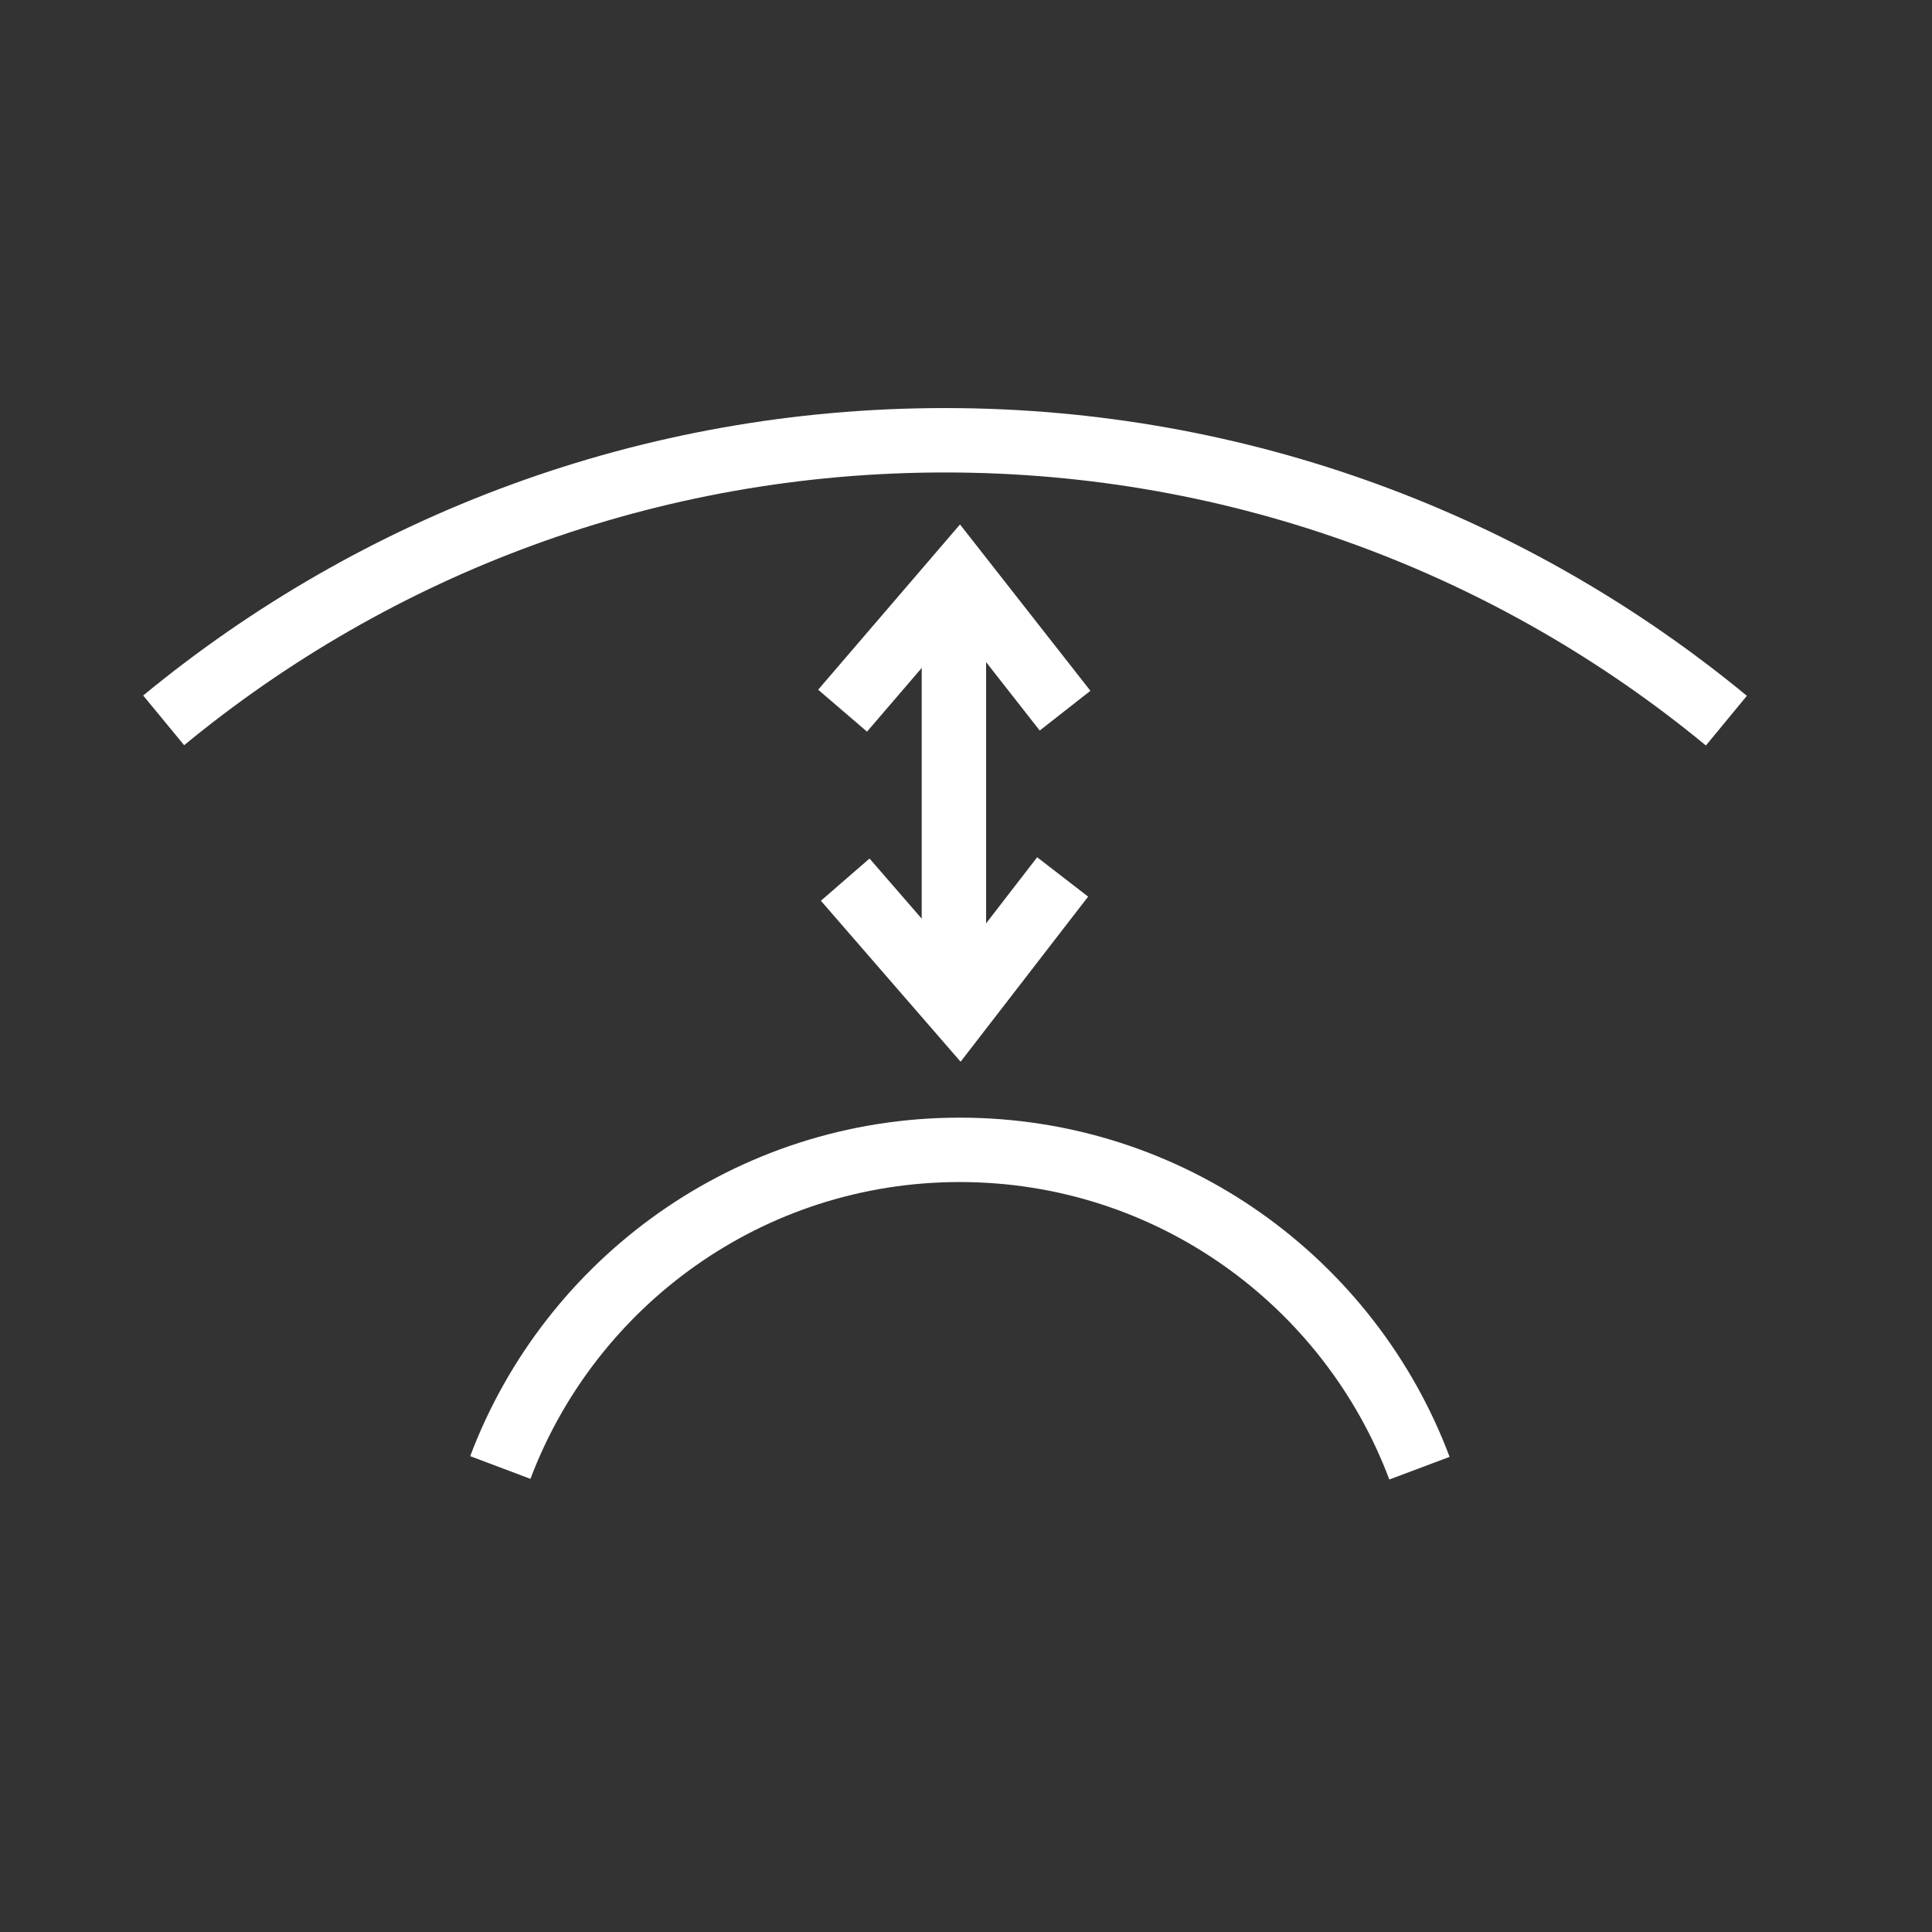 <?xml version="1.0" encoding="UTF-8"?>
<svg width="90px" height="90px" viewBox="0 0 90 90" version="1.1" xmlns="http://www.w3.org/2000/svg" xmlns:xlink="http://www.w3.org/1999/xlink">
    <rect x="0" y="0" width="90" height="90" fill="#333333" stroke="none"/>
    <!-- Generator: Sketch 43.2 (39069) - http://www.bohemiancoding.com/sketch -->
    <title>ring_separation_icon</title>
    <desc>Created with Sketch.</desc>
    <defs></defs>
    <g id="Page-1" stroke="none" stroke-width="1" fill="none" fill-rule="evenodd">
        <path d="M44.437,28.091 L44.437,45.094" id="Line" stroke="#FFFFFF" stroke-width="3" stroke-linecap="square"></path>
        <polyline id="Path-2" stroke="#FFFFFF" stroke-width="3" transform="translate(44.438, 43.972) rotate(90) translate(-44.438, -43.972) " points="41.317 38.908 47.559 43.729 41.443 49.037"></polyline>
        <polyline id="Path-2" stroke="#FFFFFF" stroke-width="3" transform="translate(44.433, 29.95) scale(-1, 1) rotate(-90) translate(-44.433, -29.95) " points="41.277 24.768 47.588 29.715 41.277 35.132"></polyline>
        <path d="M80.422,33.571 C70.526,25.411 57.843,20.509 44.014,20.509 C30.194,20.509 17.518,25.405 7.624,33.557" id="Oval" stroke="#FFFFFF" stroke-width="3"></path>
        <path d="M66.124,68.394 C62.871,59.73 54.51,53.564 44.709,53.564 C34.921,53.564 26.568,59.714 23.307,68.362" id="Oval" stroke="#FFFFFF" stroke-width="3"></path>
    </g>
</svg>